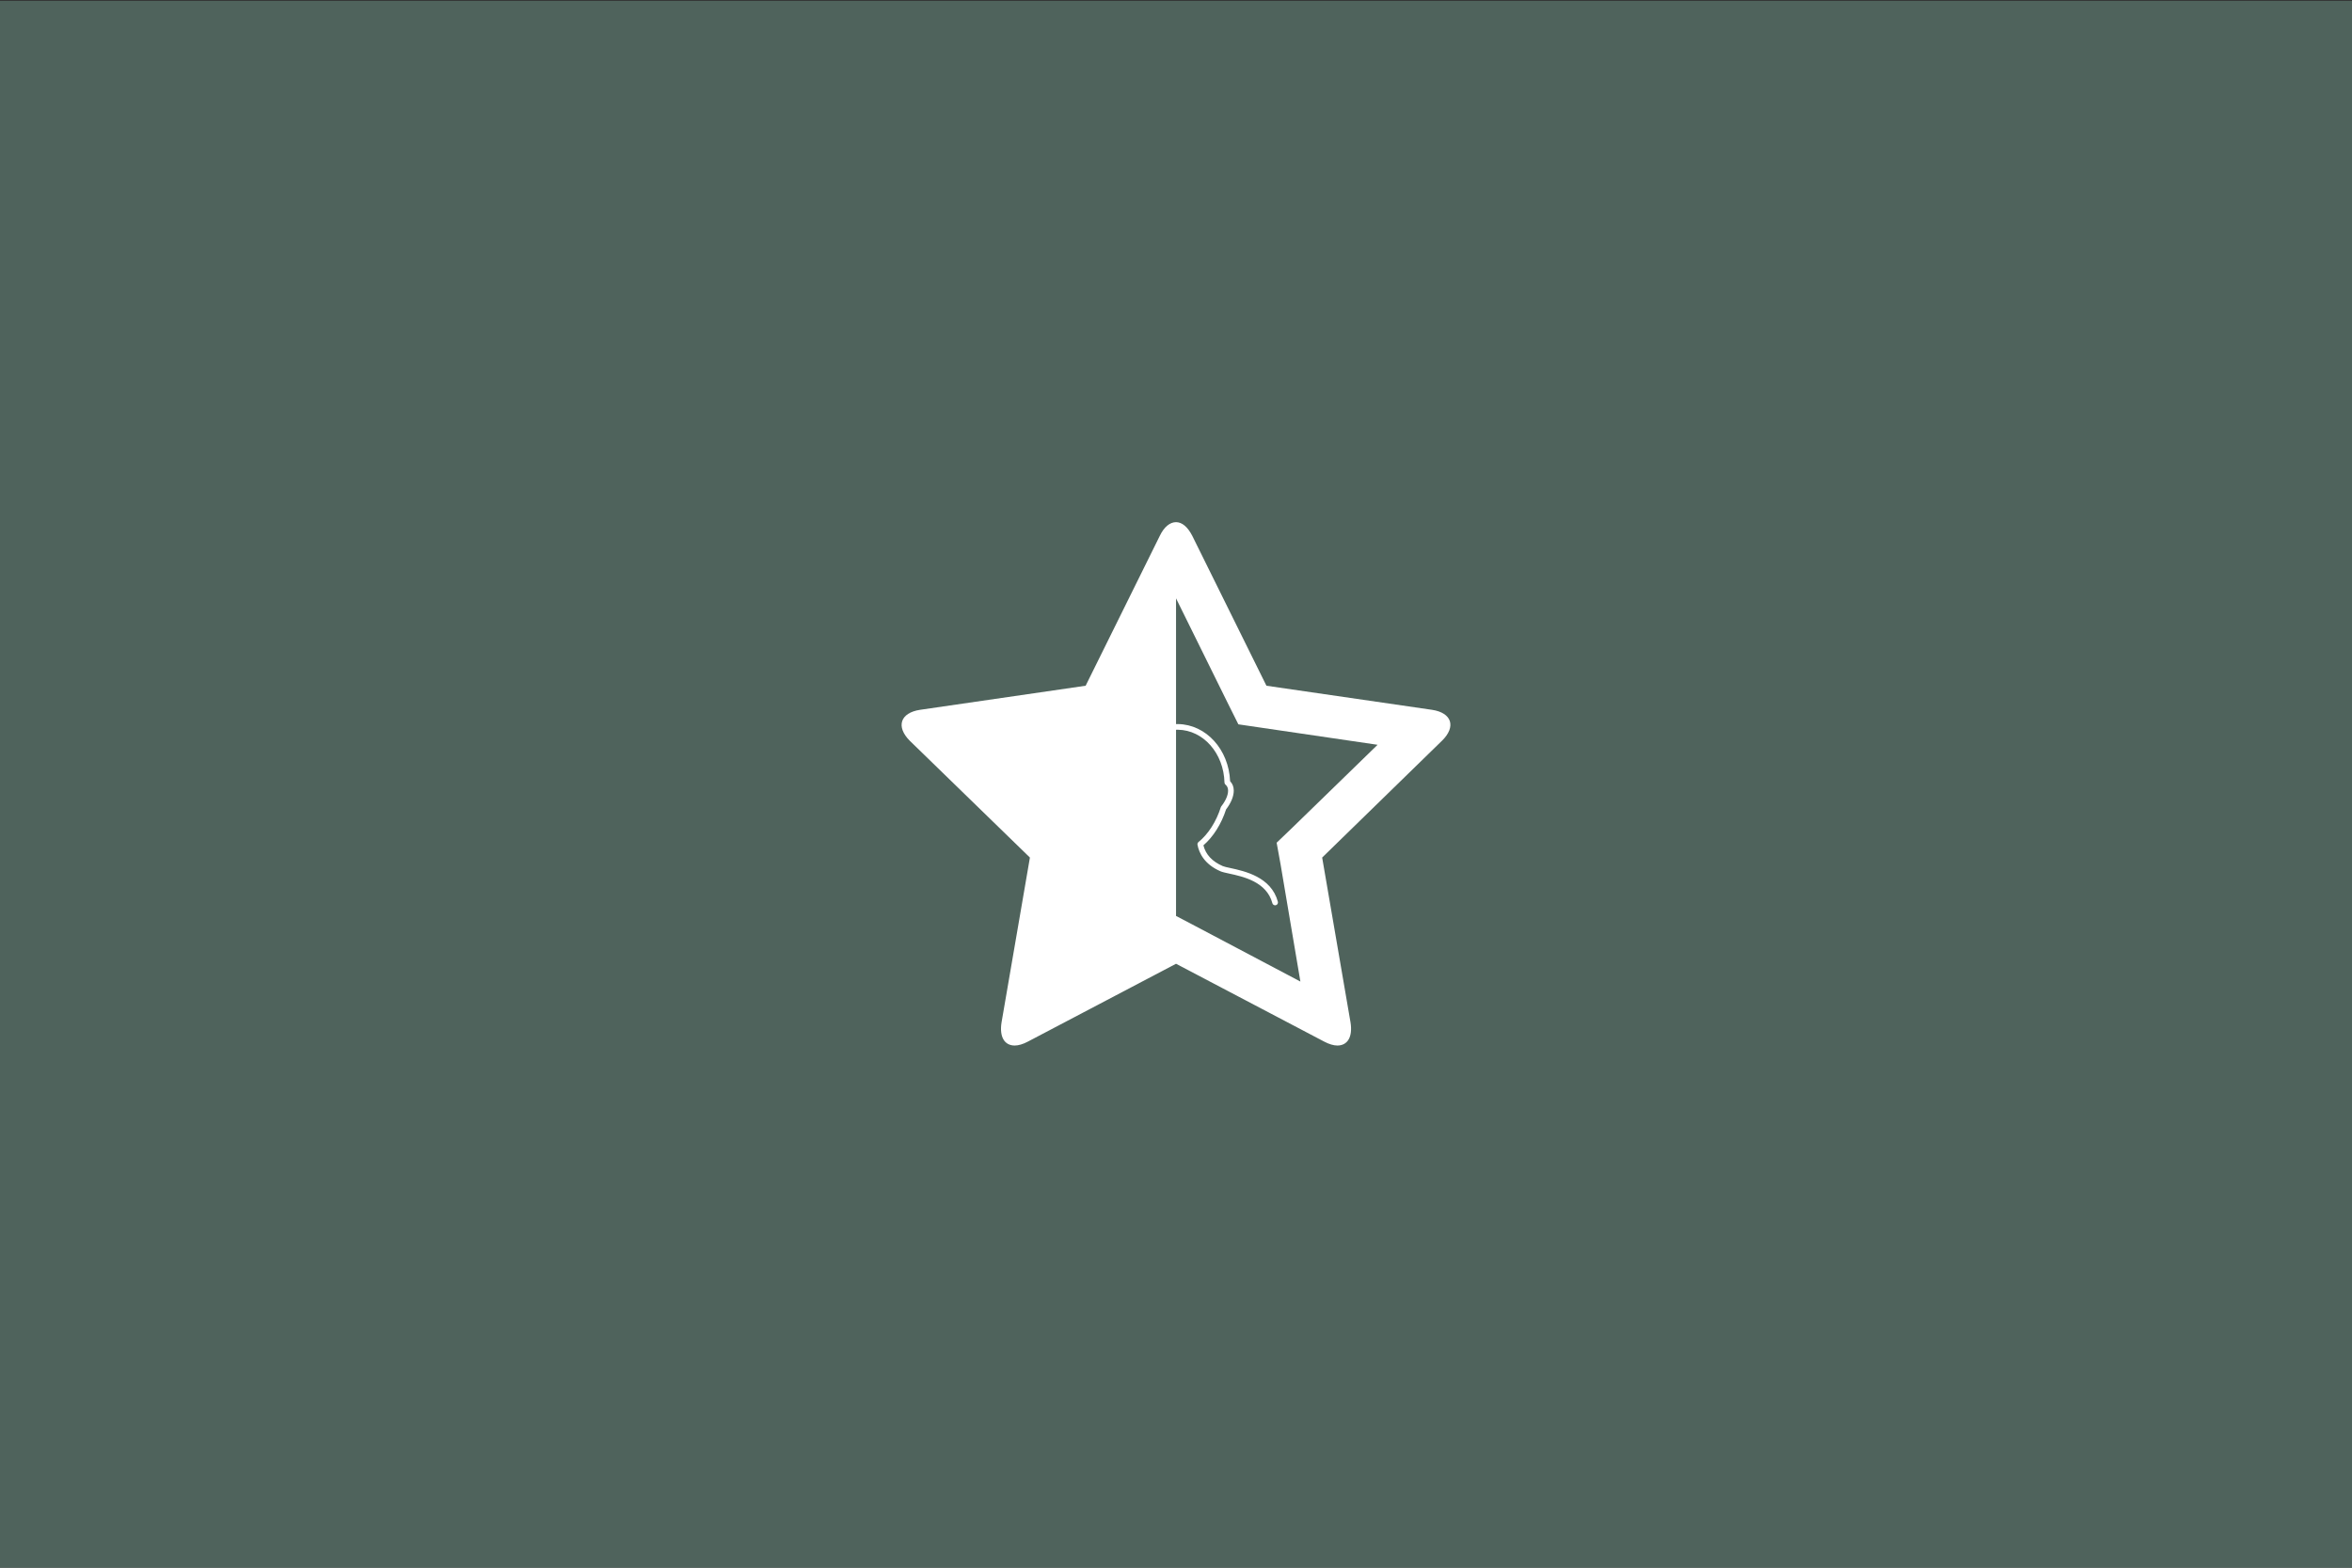 <?xml version="1.0" encoding="UTF-8" standalone="no"?><!DOCTYPE svg PUBLIC "-//W3C//DTD SVG 1.1//EN" "http://www.w3.org/Graphics/SVG/1.1/DTD/svg11.dtd"><svg width="100%" height="100%" viewBox="0 0 300 200" version="1.1" xmlns="http://www.w3.org/2000/svg" xmlns:xlink="http://www.w3.org/1999/xlink" xml:space="preserve" style="fill-rule:evenodd;clip-rule:evenodd;stroke-linejoin:round;stroke-miterlimit:1.414;"><rect x="0" y="0" width="300" height="200" fill="#333333" stroke="none"/><rect x="-0.191" y="0.113" width="300.234" height="200.002" style="fill:#4f635c;"/><g><path d="M164.897,105.535l10.814,-10.518l-17.756,-2.609l-1.262,-2.526l-6.689,-13.546l0,40.516l2.483,1.303l13.379,7.068l-2.525,-14.936l-0.504,-2.776l2.06,-1.976Zm19.018,-11.024l-15.272,14.893l3.618,21.035c0.294,1.852 -0.379,2.946 -1.682,2.946c-0.464,0 -1.053,-0.17 -1.683,-0.504l-18.892,-9.928l-18.891,9.928c-0.63,0.337 -1.22,0.504 -1.683,0.504c-1.304,0 -1.977,-1.094 -1.683,-2.946l3.619,-21.035l-15.316,-14.893c-1.809,-1.809 -1.22,-3.576 1.303,-3.955l21.121,-3.073l9.468,-19.142c0.546,-1.136 1.303,-1.726 2.062,-1.726c0.757,0 1.473,0.59 2.063,1.726l9.467,19.142l21.121,3.073c2.526,0.379 3.113,2.146 1.263,3.955l-0.003,0Z" style="fill:#fff;fill-rule:nonzero;"/><path d="M137.443,115.483c0.194,0.048 0.392,-0.064 0.443,-0.256c0.744,-2.777 3.769,-3.497 5.577,-3.928c0.453,-0.107 0.811,-0.193 1.044,-0.293c2.059,-0.894 2.731,-2.332 2.932,-3.382c0.024,-0.126 -0.021,-0.256 -0.12,-0.341c-1.072,-0.926 -1.977,-2.316 -2.548,-3.914c-0.016,-0.046 -0.041,-0.088 -0.074,-0.124c-0.755,-0.821 -1.189,-1.689 -1.189,-2.38c0,-0.404 0.152,-0.675 0.496,-0.88c0.104,-0.063 0.17,-0.173 0.175,-0.295c0.16,-3.681 2.782,-6.579 5.998,-6.598c0.003,0 0.073,0.005 0.077,0.005c3.232,0.045 5.837,3.005 5.93,6.739c0.003,0.103 0.049,0.2 0.129,0.266c0.226,0.192 0.332,0.435 0.332,0.764c0,0.579 -0.309,1.291 -0.868,2.003c-0.027,0.034 -0.047,0.073 -0.061,0.115c-0.578,1.832 -1.616,3.45 -2.846,4.44c-0.104,0.084 -0.153,0.219 -0.129,0.349c0.201,1.049 0.873,2.486 2.932,3.382c0.244,0.105 0.622,0.188 1.101,0.291c1.79,0.387 4.786,1.037 5.52,3.781c0.044,0.161 0.19,0.267 0.349,0.267c0.031,0 0.062,-0.004 0.094,-0.012c0.193,-0.052 0.307,-0.25 0.256,-0.443c-0.85,-3.17 -4.243,-3.905 -6.066,-4.3c-0.423,-0.092 -0.788,-0.17 -0.965,-0.248c-1.344,-0.584 -2.173,-1.474 -2.465,-2.649c1.248,-1.072 2.292,-2.725 2.889,-4.58c0.634,-0.823 0.982,-1.672 0.982,-2.397c0,-0.483 -0.156,-0.886 -0.465,-1.201c-0.172,-4.05 -3.062,-7.239 -6.649,-7.291l-0.108,-0.001c-3.521,0.019 -6.423,3.124 -6.677,7.104c-0.453,0.332 -0.682,0.798 -0.682,1.39c0,0.855 0.483,1.878 1.329,2.816c0.585,1.606 1.491,3.017 2.57,4.005c-0.291,1.18 -1.12,2.072 -2.467,2.657c-0.174,0.076 -0.521,0.159 -0.923,0.254c-1.836,0.437 -5.253,1.25 -6.109,4.443c-0.051,0.192 0.063,0.39 0.256,0.442l0,0Z" style="fill:#fff;fill-rule:nonzero;"/></g></svg>